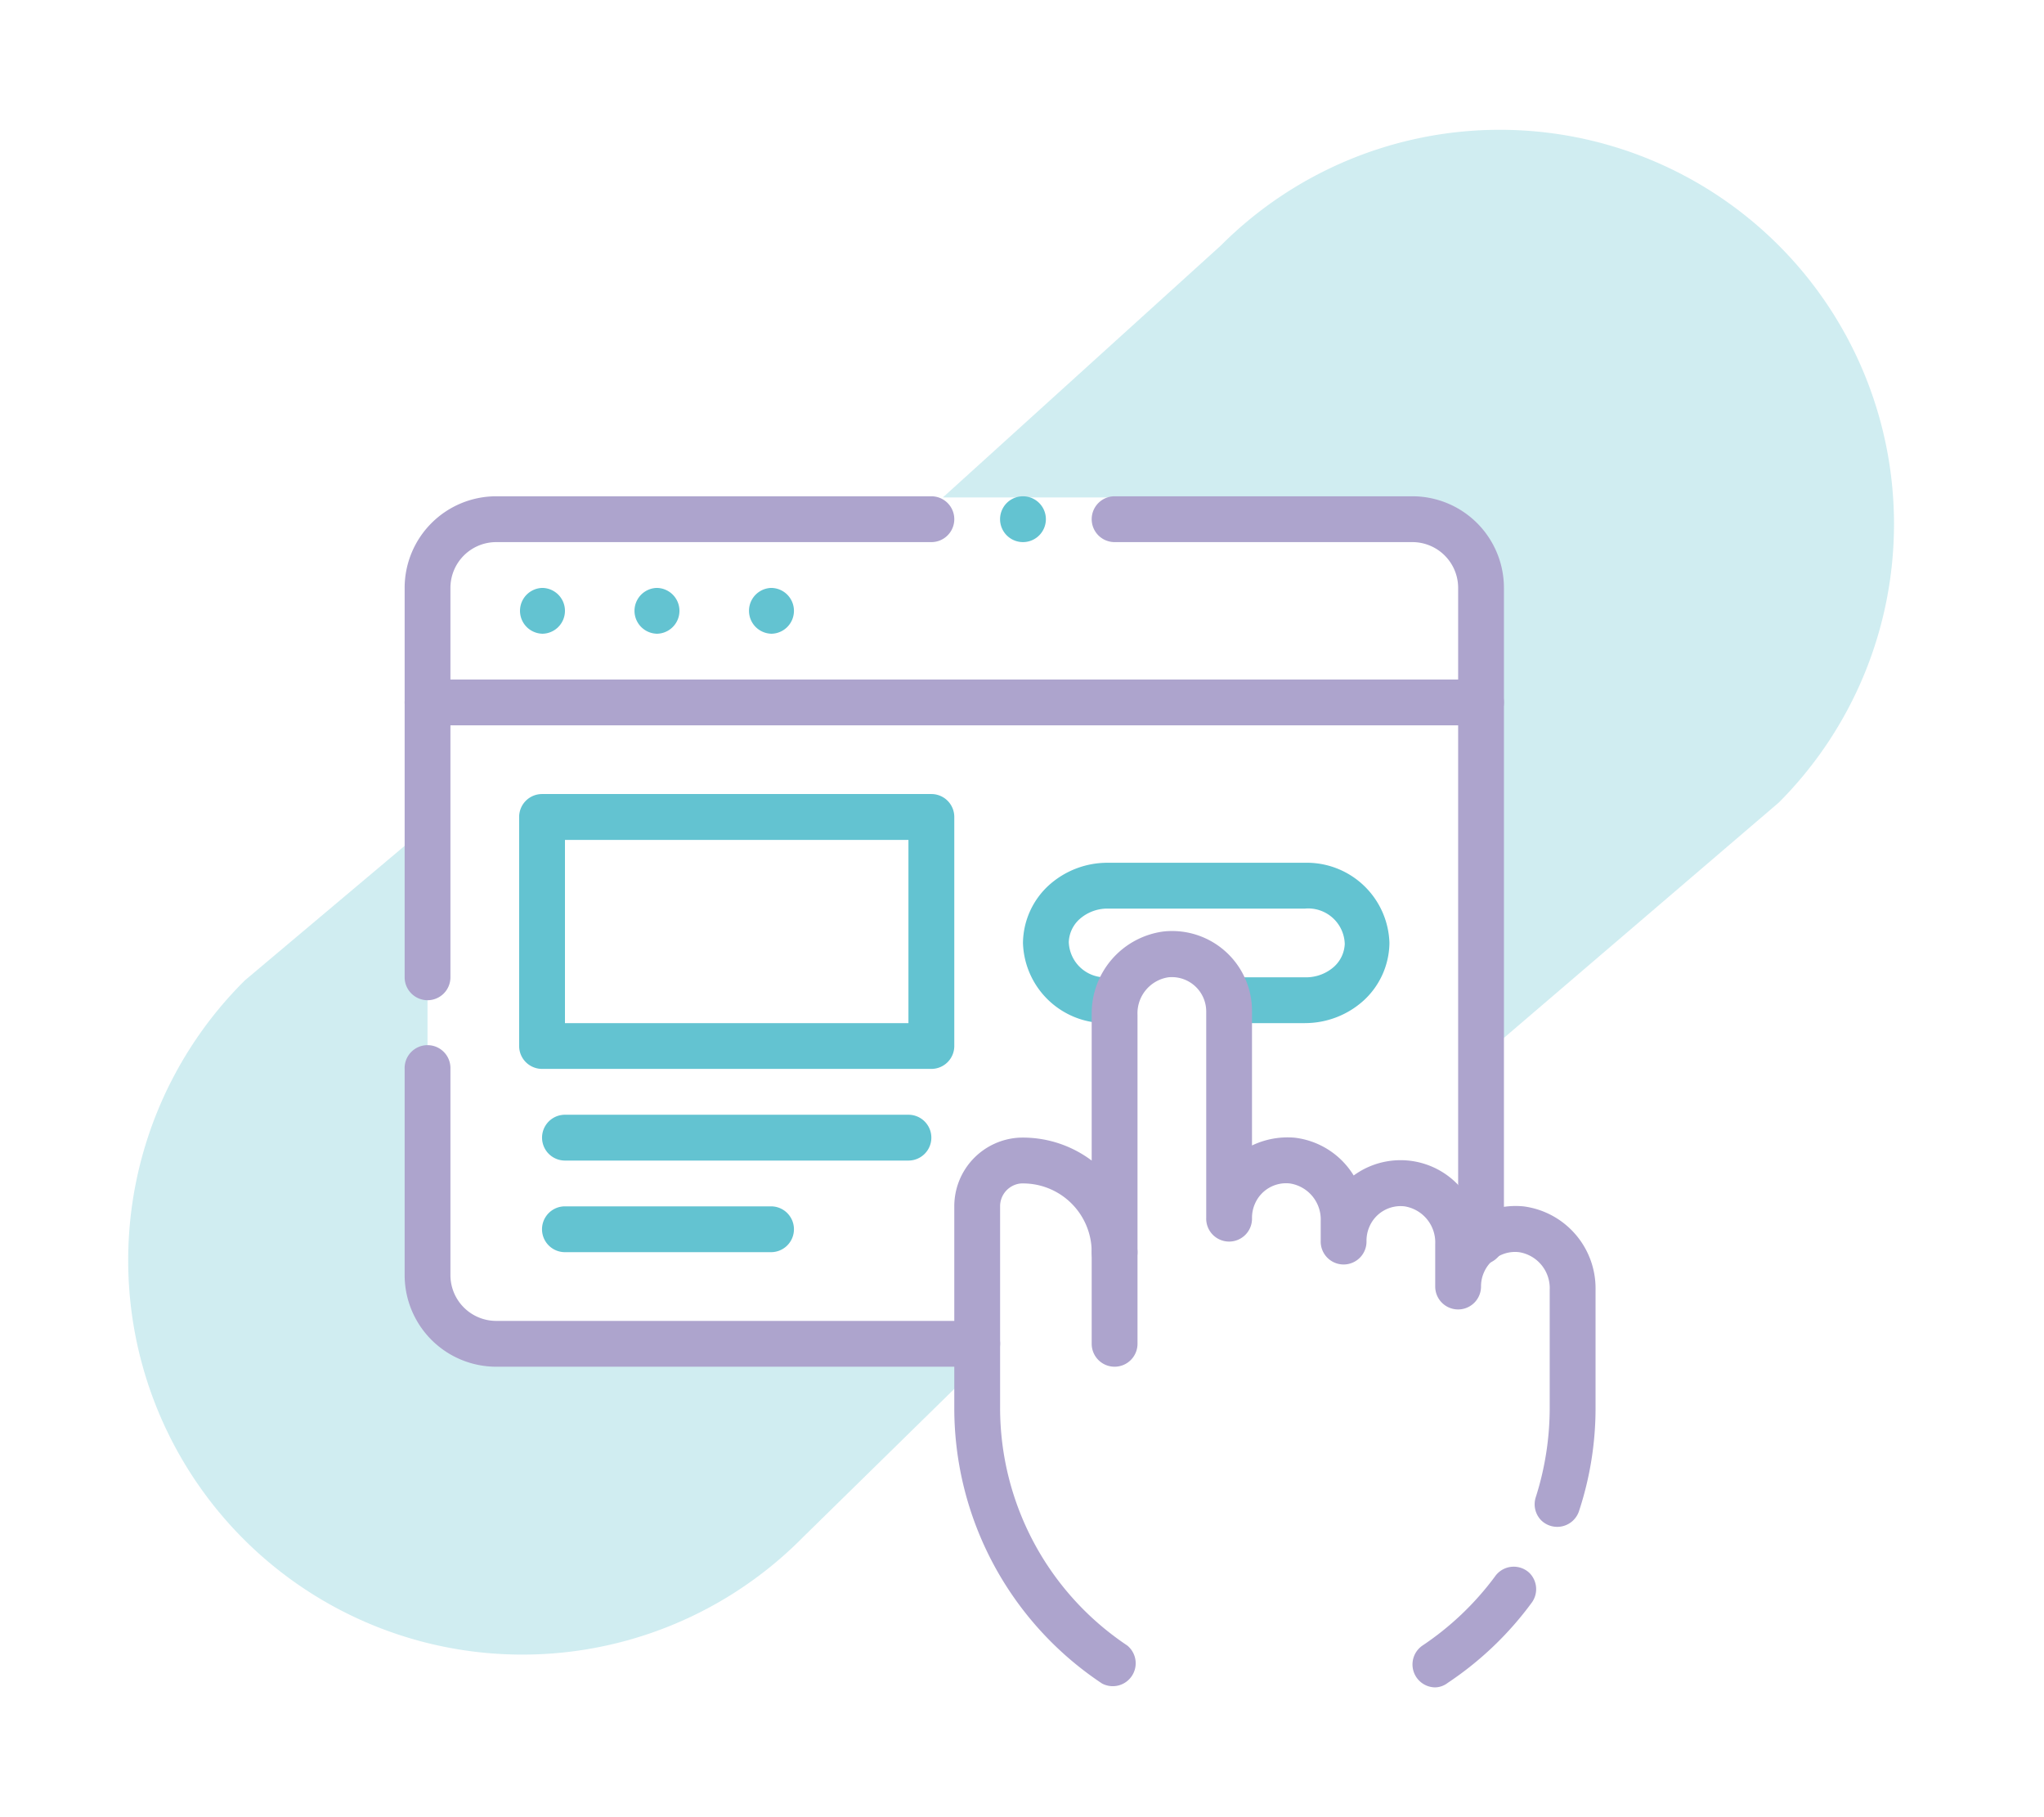 <svg width="63" height="56" fill="none" xmlns="http://www.w3.org/2000/svg"><g filter="url(#filter0_d_1271_10641)"><path opacity=".3" d="M54.825 20.733l-9.176 7.855c0-.936.309-6.397-.353-7.059-.662-.662 1.289-1.058.353-1.058v-3.177c-.4-.843-.57-2.082 0-3.14-.353-.742-1.185-2.822-2.118-2.824h-14.47l8.569-7.765a12.149 12.149 0 1117.195 17.168zM7.551 26.209l5.979-5.032c0 .936-1.015 3.926-.353 4.588v8.47c.4.843-.353.706.353 2.47.353.743 4.007.705 4.94.707h8.471l3.53.353-5.724 5.61A12.149 12.149 0 117.55 26.21z" fill="#63C3D1"/><path d="M40.22 27.53h-2.337a.706.706 0 010-1.412h2.372c.317 0 .624-.115.861-.325a1.003 1.003 0 00.332-.706A1.128 1.128 0 0040.22 24h-6.085a1.292 1.292 0 00-.861.325 1.002 1.002 0 00-.332.706 1.127 1.127 0 001.193 1.087h.275a.706.706 0 010 1.411h-.275a2.548 2.548 0 01-2.605-2.47 2.441 2.441 0 01.784-1.765 2.69 2.69 0 011.821-.706h6.085a2.548 2.548 0 012.605 2.47 2.442 2.442 0 01-.784 1.765 2.69 2.69 0 01-1.821.706zm-11.513 1.41h-12a.706.706 0 01-.706-.706v-7.058a.706.706 0 01.706-.706h12a.706.706 0 01.706.706v7.058a.706.706 0 01-.706.706zm-11.294-1.41H28v-5.647H17.413v5.647zM28 31.765H17.413a.706.706 0 010-1.412H28a.706.706 0 010 1.412zm-4.235 2.823h-6.353a.706.706 0 110-1.412h6.353a.706.706 0 110 1.412zM16.707 15.53a.706.706 0 100-1.412.706.706 0 000 1.411zm3.529 0a.706.706 0 100-1.412.706.706 0 000 1.411zm3.529 0a.706.706 0 100-1.412.706.706 0 000 1.411z" fill="#63C3D1"/><path d="M45.648 18.353h-32.47a.706.706 0 110-1.412h32.47a.706.706 0 110 1.412zM34.354 38.118a.706.706 0 01-.706-.706v-2.824a.706.706 0 011.412 0v2.824a.706.706 0 01-.706.706zm12.784 6.353a.706.706 0 01.084.903 10.25 10.25 0 01-2.597 2.485.664.664 0 01-.389.141.706.706 0 01-.388-1.292 9.006 9.006 0 002.224-2.117.705.705 0 011.066-.12z" fill="#ADA4CD"/><path d="M49.178 35.746v3.635a10.124 10.124 0 01-.516 3.205.707.707 0 01-1.164.261.706.706 0 01-.163-.706c.285-.892.43-1.823.43-2.76v-3.635a1.122 1.122 0 00-.945-1.158 1.045 1.045 0 00-1.083.627c-.06.136-.09.283-.089.432a.706.706 0 11-1.412 0v-1.313a1.123 1.123 0 00-.945-1.158 1.045 1.045 0 00-1.083.627c-.06.137-.09.284-.09.432a.706.706 0 11-1.411 0v-.607a1.122 1.122 0 00-.946-1.157 1.045 1.045 0 00-1.082.627c-.06.136-.09.283-.09.431a.706.706 0 11-1.411 0v-6.353a1.059 1.059 0 00-1.172-1.058 1.122 1.122 0 00-.946 1.157v7.313a.706.706 0 01-1.412 0 2.116 2.116 0 00-2.188-2.117.706.706 0 00-.635.705v6.205a8.803 8.803 0 003.917 7.327.706.706 0 01-.776 1.172 10.186 10.186 0 01-4.553-8.47v-6.234a2.117 2.117 0 012.005-2.117 3.529 3.529 0 012.23.706v-4.49a2.548 2.548 0 012.217-2.57 2.463 2.463 0 012.724 2.471V31.3a2.534 2.534 0 011.313-.24 2.47 2.47 0 011.821 1.165 2.45 2.45 0 013.784 1.249 2.52 2.52 0 011.454-.297 2.549 2.549 0 012.217 2.57zm-36-8.923a.706.706 0 01-.706-.705v-12a2.823 2.823 0 012.823-2.824h13.412a.706.706 0 110 1.412H15.295a1.412 1.412 0 00-1.412 1.412v12a.706.706 0 01-.705.706z" fill="#ADA4CD"/><path d="M30.825 37.412a.706.706 0 01-.706.706H15.295a2.824 2.824 0 01-2.823-2.824v-6.353a.706.706 0 111.411 0v6.353a1.412 1.412 0 001.412 1.412H30.12a.706.706 0 01.706.706z" fill="#ADA4CD"/><path d="M32.236 12a.706.706 0 10-1.412 0 .706.706 0 001.412 0z" fill="#63C3D1"/><path d="M46.354 14.118v20.117a.706.706 0 11-1.411 0V14.118a1.412 1.412 0 00-1.412-1.412h-9.177a.706.706 0 110-1.412h9.177a2.823 2.823 0 012.823 2.824z" fill="#ADA4CD"/></g><defs><filter id="filter0_d_1271_10641" x="0" y="0" width="62.377" height="56" filterUnits="userSpaceOnUse" color-interpolation-filters="sRGB"><feFlood flood-opacity="0" result="BackgroundImageFix"/><feColorMatrix in="SourceAlpha" values="0 0 0 0 0 0 0 0 0 0 0 0 0 0 0 0 0 0 127 0" result="hardAlpha"/><feOffset dy="4"/><feGaussianBlur stdDeviation="2"/><feComposite in2="hardAlpha" operator="out"/><feColorMatrix values="0 0 0 0 0 0 0 0 0 0 0 0 0 0 0 0 0 0 0.25 0"/><feBlend in2="BackgroundImageFix" result="effect1_dropShadow_1271_10641"/><feBlend in="SourceGraphic" in2="effect1_dropShadow_1271_10641" result="shape"/></filter></defs></svg>